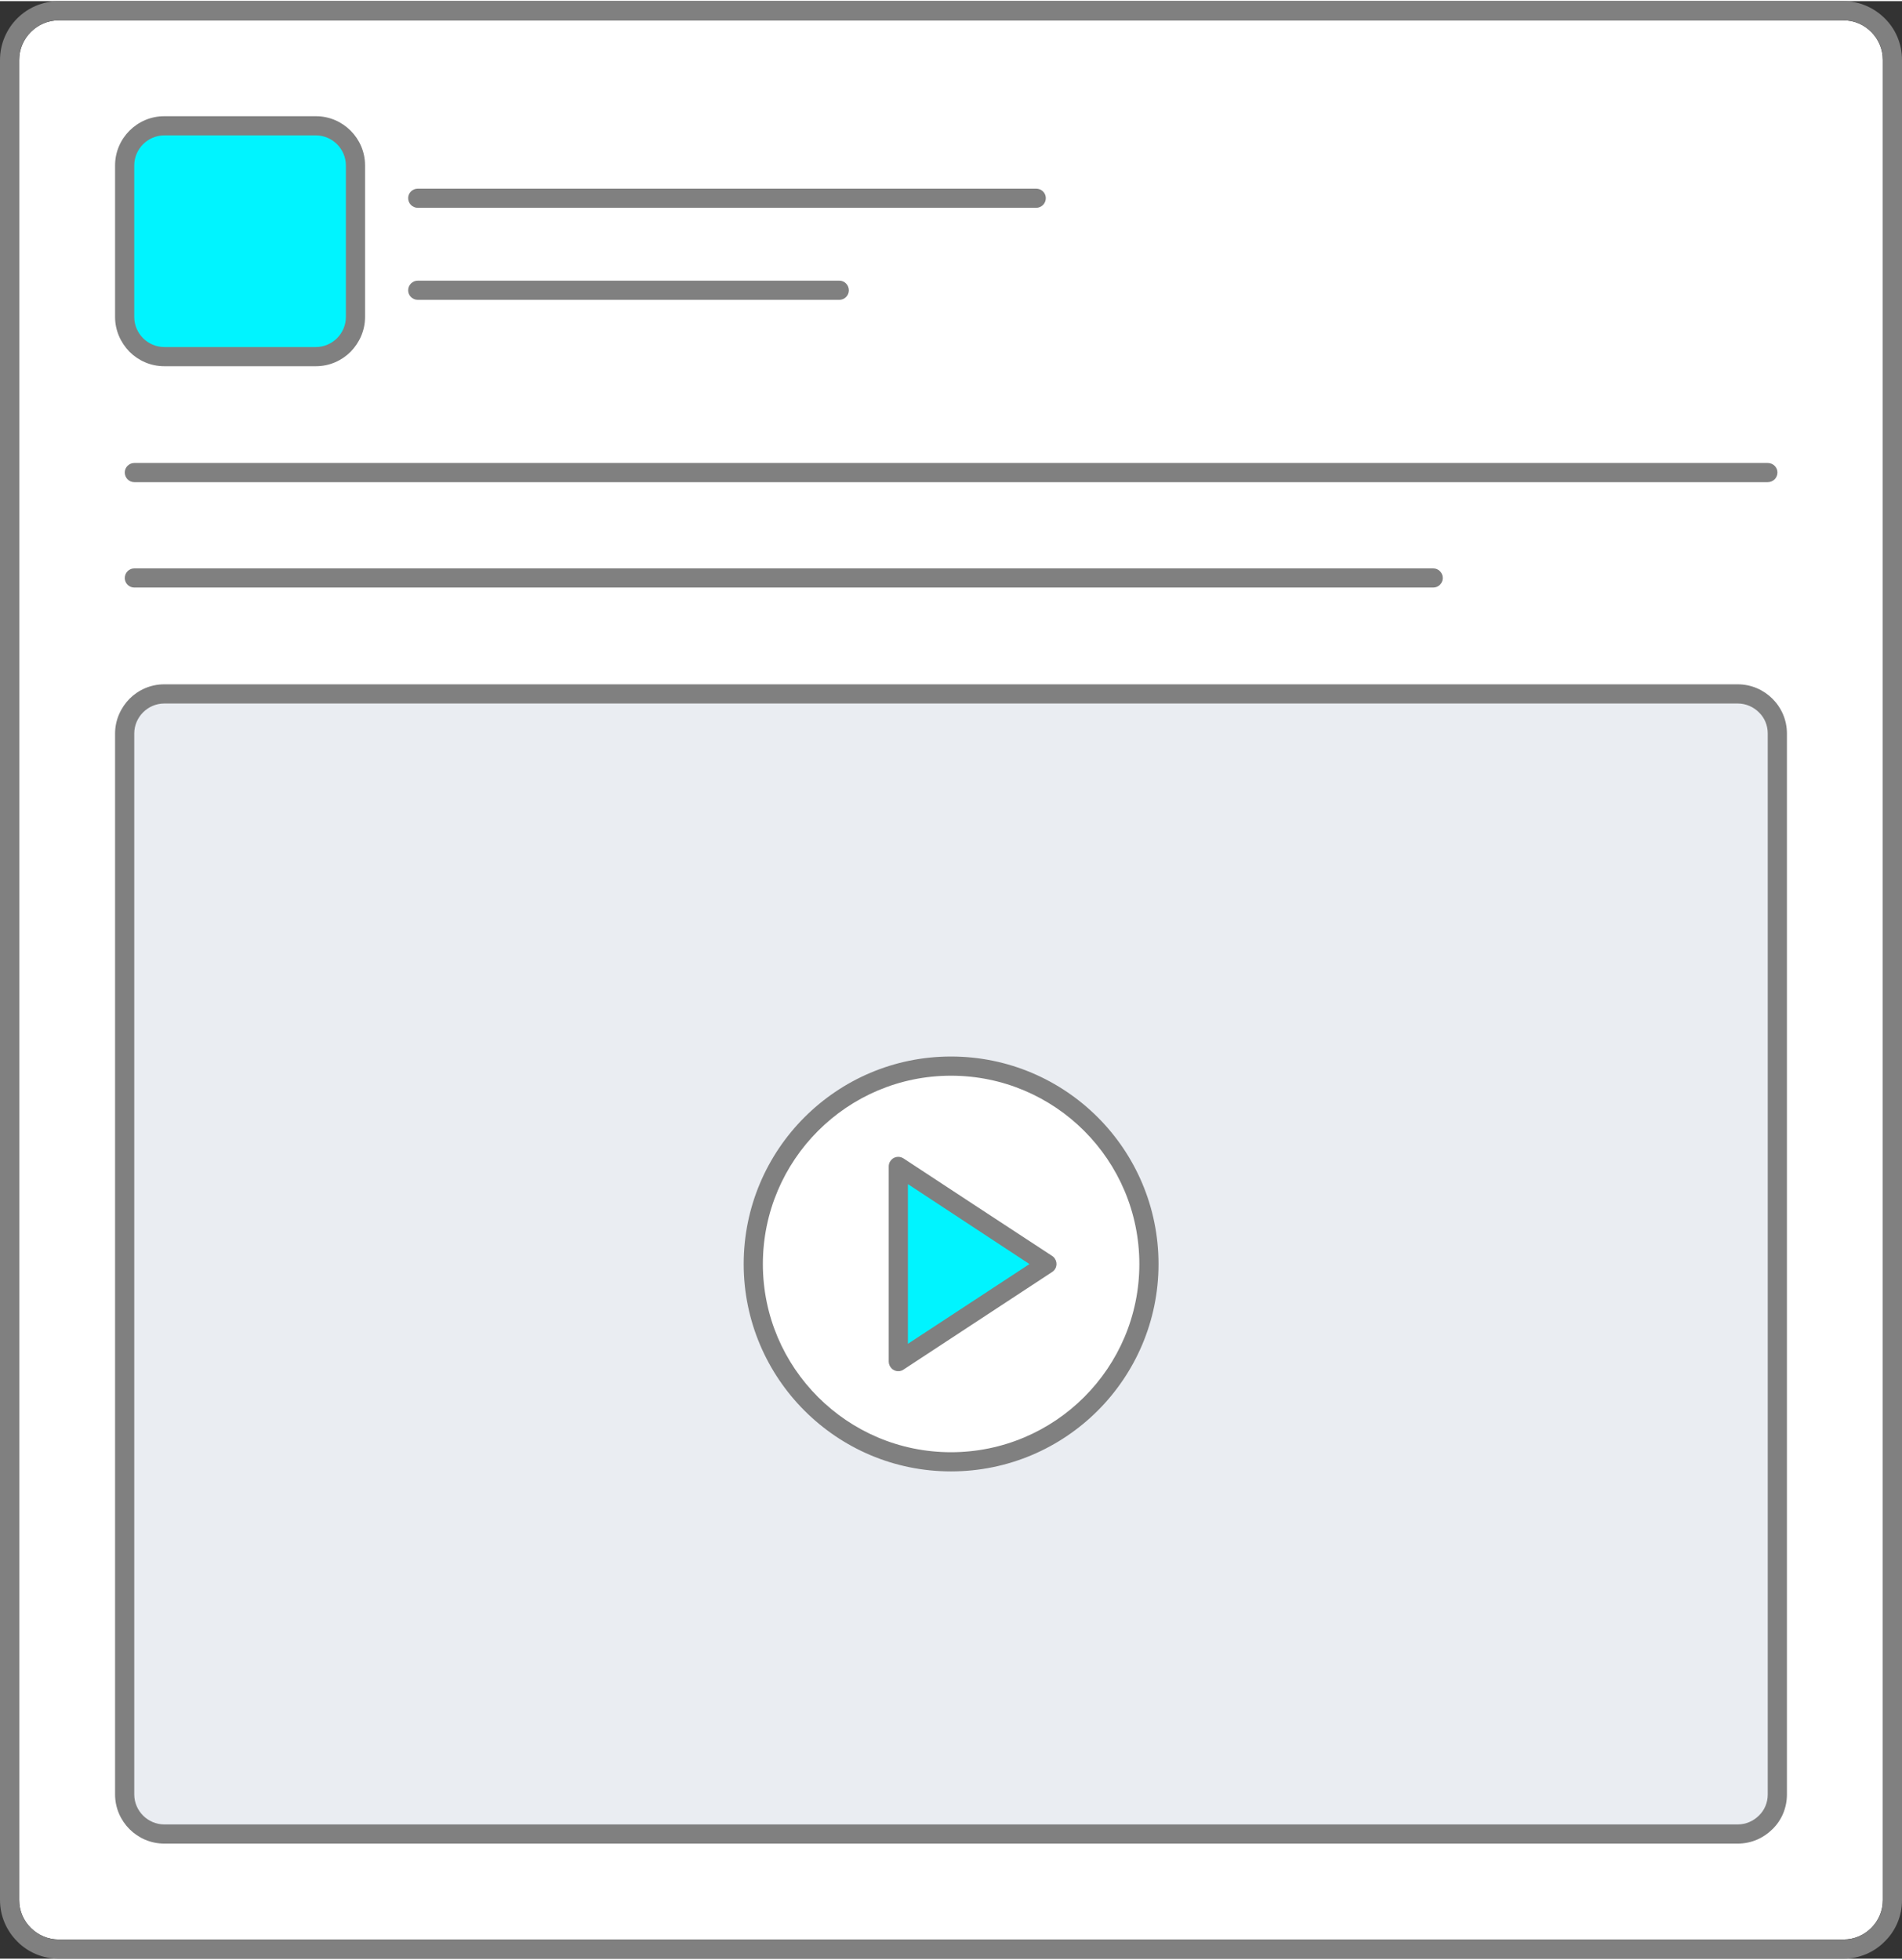 <?xml version="1.0" encoding="UTF-8"?>
<!DOCTYPE svg PUBLIC "-//W3C//DTD SVG 1.1//EN" "http://www.w3.org/Graphics/SVG/1.1/DTD/svg11.dtd">
<!-- Creator: CorelDRAW 2019 (64-Bit) -->
<svg xmlns="http://www.w3.org/2000/svg" xml:space="preserve" width="99px" height="102px" version="1.1" style="shape-rendering:geometricPrecision; text-rendering:geometricPrecision; image-rendering:optimizeQuality; fill-rule:evenodd; clip-rule:evenodd"
viewBox="0 0 8.826 9.083"
 xmlns:xlink="http://www.w3.org/1999/xlink">
 <rect x="0" y="0" width="8.826" height="9.083" fill="#333333" stroke="none"/>
 <defs>
  <style type="text/css">
   <![CDATA[
    .fil4 {fill:#00F4FF}
    .fil1 {fill:gray}
    .fil2 {fill:#EAEDF2}
    .fil0 {fill:white}
    .fil3 {fill:gray;fill-rule:nonzero}
   ]]>
  </style>
 </defs>
 <g id="Layer_x0020_1">
  <g id="_3018863237312">
   <path class="fil0" d="M0.273 0.089l8.281 0c0.101,0 0.183,0.083 0.183,0.184l0 8.538c0,0.101 -0.082,0.183 -0.183,0.183l-8.281 0c-0.101,0 -0.184,-0.082 -0.184,-0.183l0 -8.538c0,-0.101 0.083,-0.184 0.184,-0.184z"/>
   <path class="fil1" d="M0.273 0l8.281 0c0.075,0 0.143,0.031 0.192,0.08 0.05,0.049 0.08,0.118 0.08,0.193l0 8.538c0,0.075 -0.03,0.143 -0.08,0.192 -0.049,0.05 -0.117,0.08 -0.192,0.08l-8.281 0c-0.075,0 -0.144,-0.03 -0.193,-0.08 -0.049,-0.049 -0.08,-0.117 -0.08,-0.192l0 -8.538c0,-0.075 0.031,-0.144 0.08,-0.193 0.049,-0.049 0.118,-0.08 0.193,-0.08zm0 0.089l8.281 0c0.101,0 0.183,0.083 0.183,0.184l0 8.538c0,0.101 -0.082,0.183 -0.183,0.183l-8.281 0c-0.101,0 -0.184,-0.082 -0.184,-0.183l0 -8.538c0,-0.101 0.083,-0.184 0.184,-0.184z"/>
   <path class="fil2" d="M0.762 3.215l7.302 0c0.101,0 0.184,0.082 0.184,0.183l0 4.923c0,0.101 -0.083,0.184 -0.184,0.184l-7.302 0c-0.101,0 -0.183,-0.083 -0.183,-0.184l0 -4.923c0,-0.101 0.082,-0.183 0.183,-0.183z"/>
   <path class="fil3" d="M0.762 3.17l7.302 0c0.063,0 0.12,0.026 0.161,0.067 0.042,0.042 0.067,0.099 0.067,0.161l0 4.923c0,0.063 -0.025,0.12 -0.067,0.161 -0.041,0.041 -0.098,0.067 -0.161,0.067l-7.302 0c-0.063,0 -0.12,-0.026 -0.161,-0.067 -0.041,-0.041 -0.067,-0.098 -0.067,-0.161l0 -4.923c0,-0.062 0.026,-0.119 0.067,-0.161 0.041,-0.041 0.098,-0.067 0.161,-0.067zm7.302 0.089l-7.302 0c-0.038,0 -0.073,0.016 -0.098,0.041 -0.025,0.025 -0.041,0.06 -0.041,0.098l0 4.923c0,0.038 0.016,0.073 0.041,0.098 0.025,0.025 0.06,0.041 0.098,0.041l7.302 0c0.038,0 0.073,-0.016 0.098,-0.041 0.026,-0.025 0.041,-0.06 0.041,-0.098l0 -4.923c0,-0.038 -0.015,-0.073 -0.041,-0.098 -0.025,-0.025 -0.06,-0.041 -0.098,-0.041z"/>
   <path class="fil1" d="M0.623 2.143l7.58 0c0.025,0 0.045,0.02 0.045,0.044l0 0c0,0.025 -0.02,0.045 -0.045,0.045l-7.58 0c-0.024,0 -0.044,-0.02 -0.044,-0.045l0 0c0,-0.024 0.02,-0.044 0.044,-0.044z"/>
   <path class="fil1" d="M0.623 2.632l6.028 0c0.024,0 0.044,0.02 0.044,0.045l0 0c0,0.024 -0.02,0.044 -0.044,0.044l-6.028 0c-0.024,0 -0.044,-0.02 -0.044,-0.044l0 0c0,-0.025 0.02,-0.045 0.044,-0.045z"/>
   <path class="fil1" d="M1.939 1.297l1.956 0c0.024,0 0.044,0.02 0.044,0.045l0 0c0,0.024 -0.02,0.044 -0.044,0.044l-1.956 0c-0.025,0 -0.045,-0.02 -0.045,-0.044l0 0c0,-0.025 0.02,-0.045 0.045,-0.045z"/>
   <path class="fil1" d="M1.939 0.87l2.869 0c0.025,0 0.045,0.02 0.045,0.044l0 0c0,0.025 -0.02,0.045 -0.045,0.045l-2.869 0c-0.025,0 -0.045,-0.02 -0.045,-0.045l0 0c0,-0.024 0.02,-0.044 0.045,-0.044z"/>
   <path class="fil4" d="M0.762 0.579l0.704 0c0.101,0 0.183,0.082 0.183,0.183l0 0.704c0,0.101 -0.082,0.183 -0.183,0.183l-0.704 0c-0.101,0 -0.183,-0.082 -0.183,-0.183l0 -0.704c0,-0.101 0.082,-0.183 0.183,-0.183z"/>
   <path class="fil3" d="M0.762 0.534l0.704 0c0.063,0 0.12,0.026 0.161,0.067 0.041,0.041 0.067,0.098 0.067,0.161l0 0.704c0,0.062 -0.026,0.119 -0.067,0.161 -0.041,0.041 -0.098,0.067 -0.161,0.067l-0.704 0c-0.063,0 -0.12,-0.026 -0.161,-0.067 -0.041,-0.042 -0.067,-0.099 -0.067,-0.161l0 -0.704c0,-0.063 0.026,-0.12 0.067,-0.161 0.041,-0.041 0.098,-0.067 0.161,-0.067zm0.704 0.089l-0.704 0c-0.038,0 -0.073,0.016 -0.098,0.041 -0.025,0.025 -0.041,0.06 -0.041,0.098l0 0.704c0,0.038 0.016,0.073 0.041,0.098 0.025,0.025 0.06,0.041 0.098,0.041l0.704 0c0.038,0 0.073,-0.016 0.098,-0.041 0.025,-0.025 0.041,-0.06 0.041,-0.098l0 -0.704c0,-0.038 -0.016,-0.073 -0.041,-0.098 -0.025,-0.025 -0.06,-0.041 -0.098,-0.041z"/>
   <path class="fil0" d="M4.413 4.942c0.507,0 0.918,0.411 0.918,0.918 0,0.507 -0.411,0.918 -0.918,0.918 -0.507,0 -0.918,-0.411 -0.918,-0.918 0,-0.507 0.411,-0.918 0.918,-0.918z"/>
   <path class="fil3" d="M4.413 4.897c0.266,0 0.507,0.108 0.681,0.282 0.174,0.174 0.282,0.415 0.282,0.681 0,0.265 -0.108,0.506 -0.282,0.68 -0.174,0.174 -0.415,0.282 -0.681,0.282 -0.266,0 -0.506,-0.108 -0.68,-0.282 -0.174,-0.174 -0.282,-0.415 -0.282,-0.68 0,-0.266 0.108,-0.507 0.282,-0.681 0.174,-0.174 0.414,-0.282 0.68,-0.282zm0.618 0.345c-0.158,-0.158 -0.377,-0.256 -0.618,-0.256 -0.241,0 -0.459,0.098 -0.617,0.256 -0.158,0.158 -0.256,0.377 -0.256,0.618 0,0.241 0.098,0.459 0.256,0.617 0.158,0.158 0.376,0.256 0.617,0.256 0.241,0 0.46,-0.098 0.618,-0.256 0.158,-0.158 0.256,-0.376 0.256,-0.617 0,-0.241 -0.098,-0.46 -0.256,-0.618z"/>
   <polygon class="fil4" points="4.858,5.86 4.513,5.633 4.168,5.407 4.168,5.86 4.168,6.312 4.513,6.086 "/>
   <path class="fil3" d="M4.777 5.86l-0.564 -0.371 0 0.741 0.564 -0.37zm-0.24 -0.264l0.345 0.226c0.005,0.003 0.01,0.008 0.013,0.013 0.014,0.021 0.008,0.049 -0.013,0.062l-0.687 0.451c-0.008,0.006 -0.017,0.009 -0.027,0.009 -0.024,0 -0.044,-0.02 -0.044,-0.045l0 -0.905c0,-0.008 0.002,-0.017 0.007,-0.024 0.013,-0.021 0.041,-0.027 0.062,-0.013l0.344 0.226z"/>
  </g>
 </g>
</svg>
